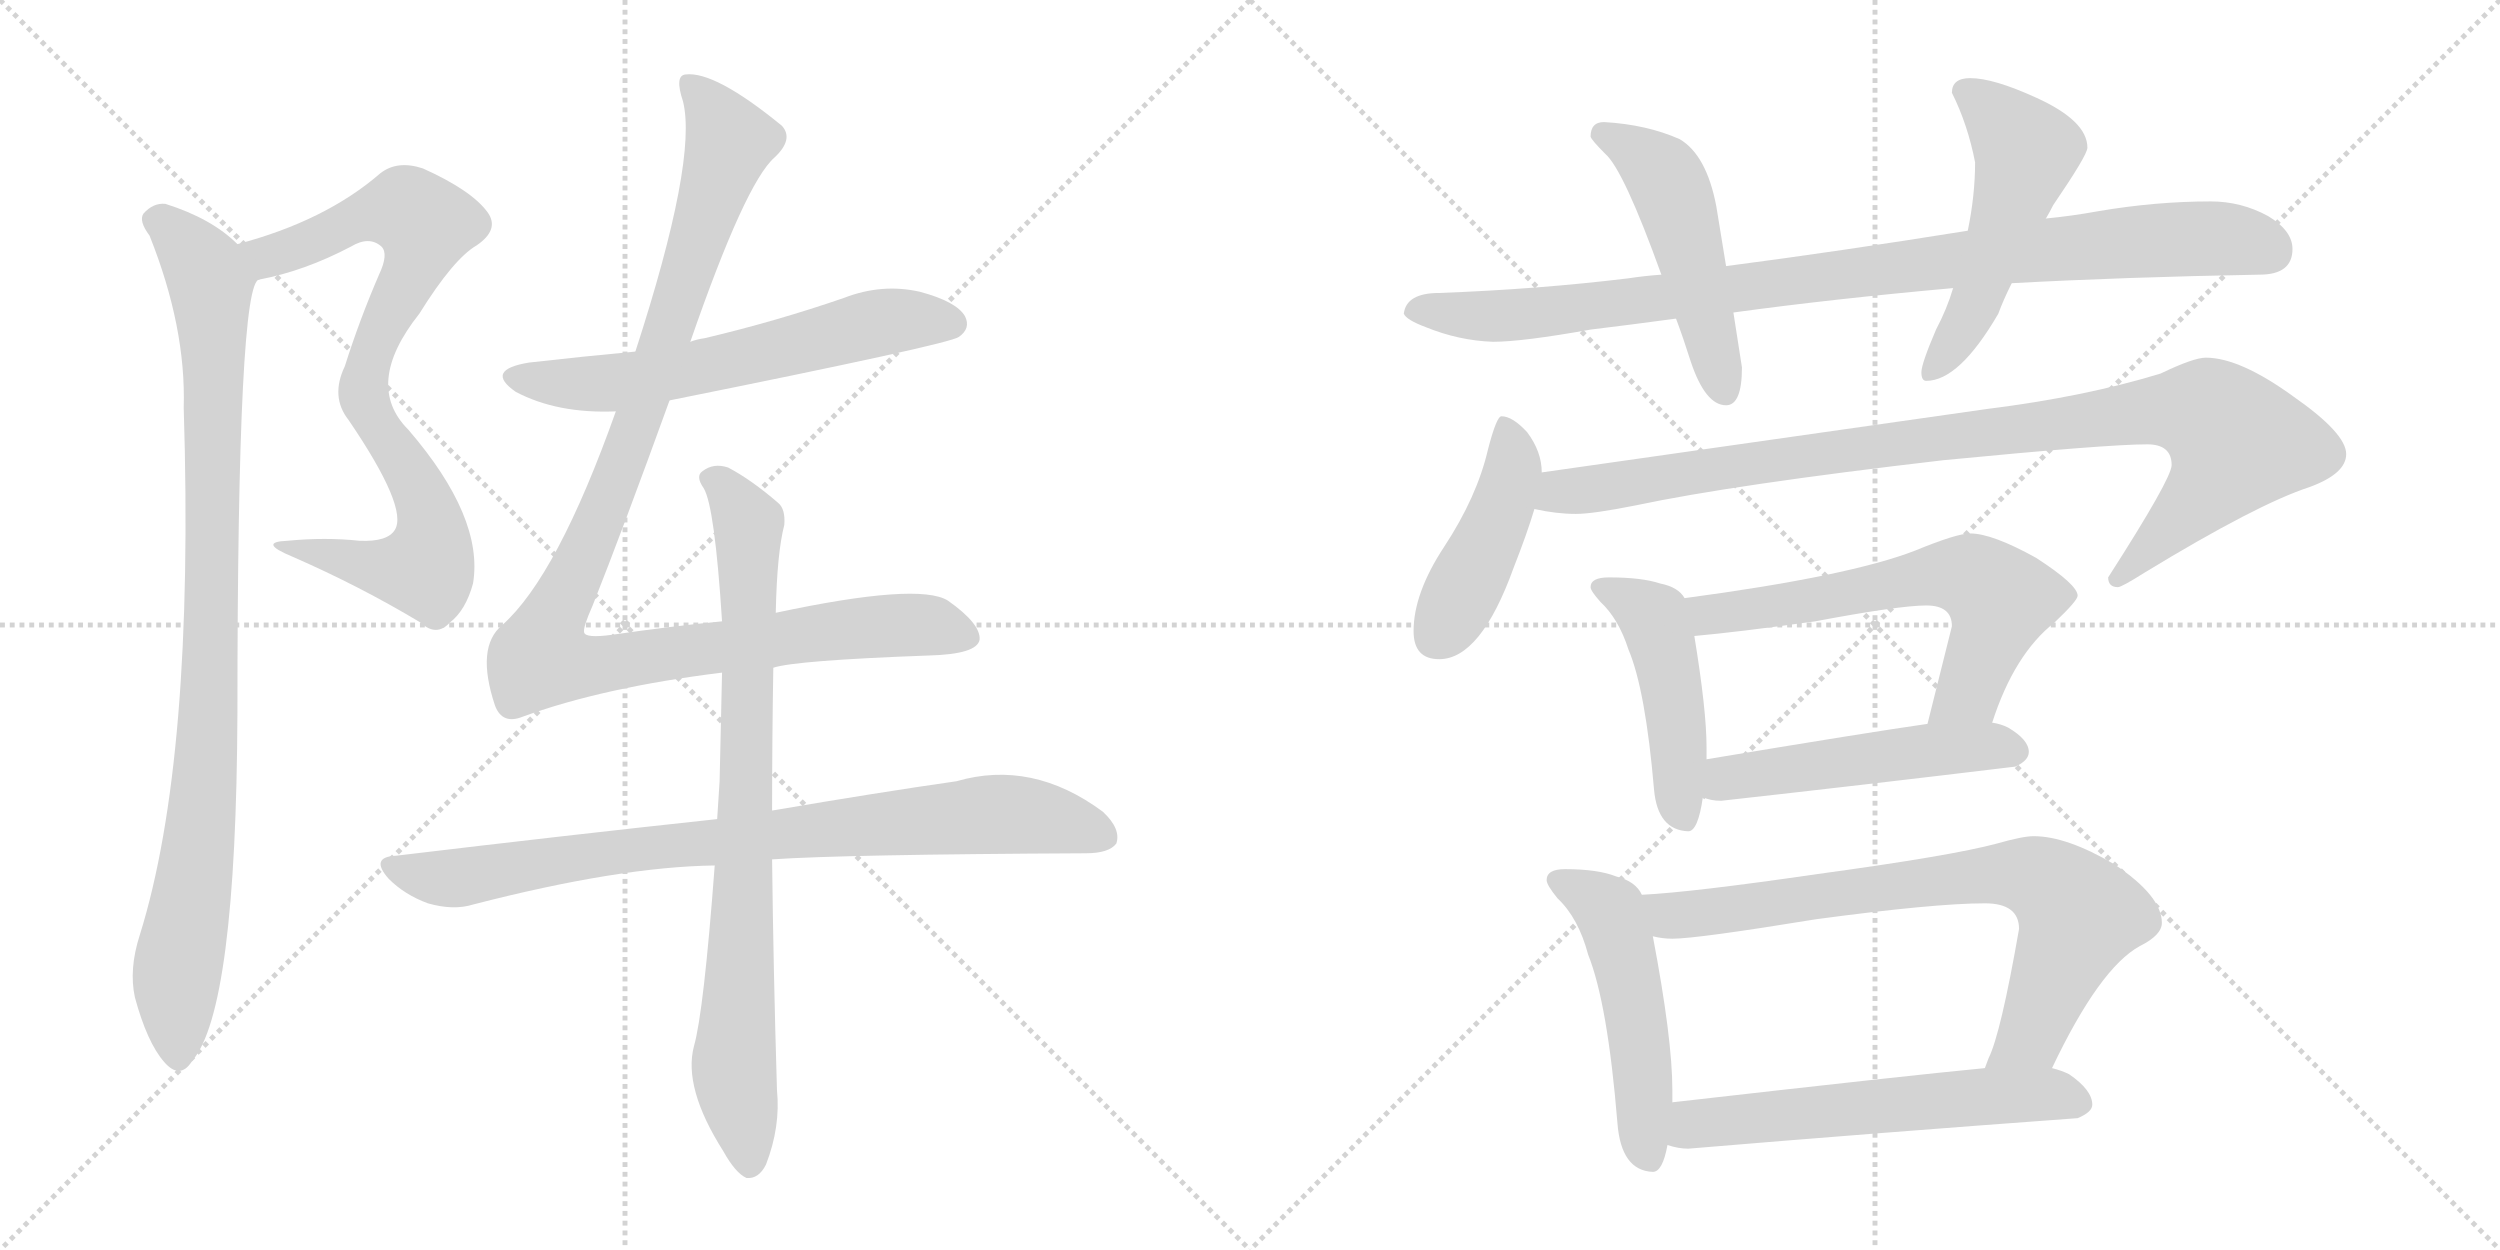 <svg version="1.1" viewBox="0 0 2048 1024" xmlns="http://www.w3.org/2000/svg">
  <g stroke="lightgray" stroke-dasharray="1,1" stroke-width="1" transform="scale(4, 4)">
    <line x1="0" y1="0" x2="256" y2="256"></line>
    <line x1="256" y1="0" x2="0" y2="256"></line>
    <line x1="128" y1="0" x2="128" y2="256"></line>
    <line x1="0" y1="128" x2="256" y2="128"></line>
    <line x1="256" y1="0" x2="512" y2="256"></line>
    <line x1="512" y1="0" x2="256" y2="256"></line>
    <line x1="384" y1="0" x2="384" y2="256"></line>
    <line x1="256" y1="128" x2="512" y2="128"></line>
  </g>
<g transform="scale(1, -1) translate(0, -850)">
   <style type="text/css">
    @keyframes keyframes0 {
      from {
       stroke: black;
       stroke-dashoffset: 826;
       stroke-width: 128;
       }
       73% {
       animation-timing-function: step-end;
       stroke: black;
       stroke-dashoffset: 0;
       stroke-width: 128;
       }
       to {
       stroke: black;
       stroke-width: 1024;
       }
       }
       #make-me-a-hanzi-animation-0 {
         animation: keyframes0 0.922s both;
         animation-delay: 0s;
         animation-timing-function: linear;
       }
    @keyframes keyframes1 {
      from {
       stroke: black;
       stroke-dashoffset: 961;
       stroke-width: 128;
       }
       76% {
       animation-timing-function: step-end;
       stroke: black;
       stroke-dashoffset: 0;
       stroke-width: 128;
       }
       to {
       stroke: black;
       stroke-width: 1024;
       }
       }
       #make-me-a-hanzi-animation-1 {
         animation: keyframes1 1.032s both;
         animation-delay: 0.922s;
         animation-timing-function: linear;
       }
    @keyframes keyframes2 {
      from {
       stroke: black;
       stroke-dashoffset: 616;
       stroke-width: 128;
       }
       67% {
       animation-timing-function: step-end;
       stroke: black;
       stroke-dashoffset: 0;
       stroke-width: 128;
       }
       to {
       stroke: black;
       stroke-width: 1024;
       }
       }
       #make-me-a-hanzi-animation-2 {
         animation: keyframes2 0.751s both;
         animation-delay: 1.954s;
         animation-timing-function: linear;
       }
    @keyframes keyframes3 {
      from {
       stroke: black;
       stroke-dashoffset: 1117;
       stroke-width: 128;
       }
       78% {
       animation-timing-function: step-end;
       stroke: black;
       stroke-dashoffset: 0;
       stroke-width: 128;
       }
       to {
       stroke: black;
       stroke-width: 1024;
       }
       }
       #make-me-a-hanzi-animation-3 {
         animation: keyframes3 1.159s both;
         animation-delay: 2.706s;
         animation-timing-function: linear;
       }
    @keyframes keyframes4 {
      from {
       stroke: black;
       stroke-dashoffset: 845;
       stroke-width: 128;
       }
       73% {
       animation-timing-function: step-end;
       stroke: black;
       stroke-dashoffset: 0;
       stroke-width: 128;
       }
       to {
       stroke: black;
       stroke-width: 1024;
       }
       }
       #make-me-a-hanzi-animation-4 {
         animation: keyframes4 0.938s both;
         animation-delay: 3.865s;
         animation-timing-function: linear;
       }
    @keyframes keyframes5 {
      from {
       stroke: black;
       stroke-dashoffset: 828;
       stroke-width: 128;
       }
       73% {
       animation-timing-function: step-end;
       stroke: black;
       stroke-dashoffset: 0;
       stroke-width: 128;
       }
       to {
       stroke: black;
       stroke-width: 1024;
       }
       }
       #make-me-a-hanzi-animation-5 {
         animation: keyframes5 0.924s both;
         animation-delay: 4.802s;
         animation-timing-function: linear;
       }
    @keyframes keyframes6 {
      from {
       stroke: black;
       stroke-dashoffset: 963;
       stroke-width: 128;
       }
       76% {
       animation-timing-function: step-end;
       stroke: black;
       stroke-dashoffset: 0;
       stroke-width: 128;
       }
       to {
       stroke: black;
       stroke-width: 1024;
       }
       }
       #make-me-a-hanzi-animation-6 {
         animation: keyframes6 1.034s both;
         animation-delay: 5.726s;
         animation-timing-function: linear;
       }
    @keyframes keyframes7 {
      from {
       stroke: black;
       stroke-dashoffset: 501;
       stroke-width: 128;
       }
       62% {
       animation-timing-function: step-end;
       stroke: black;
       stroke-dashoffset: 0;
       stroke-width: 128;
       }
       to {
       stroke: black;
       stroke-width: 1024;
       }
       }
       #make-me-a-hanzi-animation-7 {
         animation: keyframes7 0.658s both;
         animation-delay: 6.76s;
         animation-timing-function: linear;
       }
    @keyframes keyframes8 {
      from {
       stroke: black;
       stroke-dashoffset: 523;
       stroke-width: 128;
       }
       63% {
       animation-timing-function: step-end;
       stroke: black;
       stroke-dashoffset: 0;
       stroke-width: 128;
       }
       to {
       stroke: black;
       stroke-width: 1024;
       }
       }
       #make-me-a-hanzi-animation-8 {
         animation: keyframes8 0.676s both;
         animation-delay: 7.417s;
         animation-timing-function: linear;
       }
    @keyframes keyframes9 {
      from {
       stroke: black;
       stroke-dashoffset: 444;
       stroke-width: 128;
       }
       59% {
       animation-timing-function: step-end;
       stroke: black;
       stroke-dashoffset: 0;
       stroke-width: 128;
       }
       to {
       stroke: black;
       stroke-width: 1024;
       }
       }
       #make-me-a-hanzi-animation-9 {
         animation: keyframes9 0.611s both;
         animation-delay: 8.093s;
         animation-timing-function: linear;
       }
    @keyframes keyframes10 {
      from {
       stroke: black;
       stroke-dashoffset: 987;
       stroke-width: 128;
       }
       76% {
       animation-timing-function: step-end;
       stroke: black;
       stroke-dashoffset: 0;
       stroke-width: 128;
       }
       to {
       stroke: black;
       stroke-width: 1024;
       }
       }
       #make-me-a-hanzi-animation-10 {
         animation: keyframes10 1.053s both;
         animation-delay: 8.704s;
         animation-timing-function: linear;
       }
    @keyframes keyframes11 {
      from {
       stroke: black;
       stroke-dashoffset: 470;
       stroke-width: 128;
       }
       60% {
       animation-timing-function: step-end;
       stroke: black;
       stroke-dashoffset: 0;
       stroke-width: 128;
       }
       to {
       stroke: black;
       stroke-width: 1024;
       }
       }
       #make-me-a-hanzi-animation-11 {
         animation: keyframes11 0.632s both;
         animation-delay: 9.758s;
         animation-timing-function: linear;
       }
    @keyframes keyframes12 {
      from {
       stroke: black;
       stroke-dashoffset: 631;
       stroke-width: 128;
       }
       67% {
       animation-timing-function: step-end;
       stroke: black;
       stroke-dashoffset: 0;
       stroke-width: 128;
       }
       to {
       stroke: black;
       stroke-width: 1024;
       }
       }
       #make-me-a-hanzi-animation-12 {
         animation: keyframes12 0.764s both;
         animation-delay: 10.39s;
         animation-timing-function: linear;
       }
    @keyframes keyframes13 {
      from {
       stroke: black;
       stroke-dashoffset: 507;
       stroke-width: 128;
       }
       62% {
       animation-timing-function: step-end;
       stroke: black;
       stroke-dashoffset: 0;
       stroke-width: 128;
       }
       to {
       stroke: black;
       stroke-width: 1024;
       }
       }
       #make-me-a-hanzi-animation-13 {
         animation: keyframes13 0.663s both;
         animation-delay: 11.154s;
         animation-timing-function: linear;
       }
    @keyframes keyframes14 {
      from {
       stroke: black;
       stroke-dashoffset: 512;
       stroke-width: 128;
       }
       63% {
       animation-timing-function: step-end;
       stroke: black;
       stroke-dashoffset: 0;
       stroke-width: 128;
       }
       to {
       stroke: black;
       stroke-width: 1024;
       }
       }
       #make-me-a-hanzi-animation-14 {
         animation: keyframes14 0.667s both;
         animation-delay: 11.816s;
         animation-timing-function: linear;
       }
    @keyframes keyframes15 {
      from {
       stroke: black;
       stroke-dashoffset: 772;
       stroke-width: 128;
       }
       72% {
       animation-timing-function: step-end;
       stroke: black;
       stroke-dashoffset: 0;
       stroke-width: 128;
       }
       to {
       stroke: black;
       stroke-width: 1024;
       }
       }
       #make-me-a-hanzi-animation-15 {
         animation: keyframes15 0.878s both;
         animation-delay: 12.483s;
         animation-timing-function: linear;
       }
    @keyframes keyframes16 {
      from {
       stroke: black;
       stroke-dashoffset: 592;
       stroke-width: 128;
       }
       66% {
       animation-timing-function: step-end;
       stroke: black;
       stroke-dashoffset: 0;
       stroke-width: 128;
       }
       to {
       stroke: black;
       stroke-width: 1024;
       }
       }
       #make-me-a-hanzi-animation-16 {
         animation: keyframes16 0.732s both;
         animation-delay: 13.361s;
         animation-timing-function: linear;
       }
</style>
<path d="M 212.5 621.0 Q 249.5 628.0 287.5 648.0 Q 302.5 657.0 312.5 648.0 Q 318.5 642.0 310.5 625.0 Q 294.5 588.0 282.5 550.0 Q 270.5 525.0 285.5 506.0 Q 334.5 434.0 323.5 416.0 Q 317.5 406.0 294.5 407.0 Q 266.5 410.0 235.5 407.0 Q 210.5 406.0 239.5 394.0 Q 294.5 370.0 344.5 340.0 Q 357.5 328.0 368.5 340.0 Q 381.5 350.0 387.5 372.0 Q 396.5 426.0 334.5 498.0 Q 297.5 535.0 343.5 593.0 Q 371.5 638.0 390.5 649.0 Q 409.5 662.0 399.5 676.0 Q 386.5 694.0 346.5 712.0 Q 325.5 719.0 311.5 708.0 Q 266.5 669.0 194.5 650.0 C 165.5 642.0 183.5 614.0 212.5 621.0 Z" fill="lightgray"></path> 
<path d="M 194.5 650.0 Q 173.5 671.0 135.5 683.0 Q 125.5 684.0 117.5 675.0 Q 113.5 669.0 122.5 657.0 Q 152.5 582.0 150.5 516.0 Q 159.5 228.0 114.5 84.0 Q 105.5 56.0 110.5 33.0 Q 120.5 -4.0 134.5 -20.0 Q 147.5 -35.0 157.5 -19.0 Q 193.5 23.0 194.5 266.0 Q 194.5 621.0 212.5 621.0 C 216.5 632.0 216.5 632.0 194.5 650.0 Z" fill="lightgray"></path> 
<path d="M 548.5 522.0 Q 777.5 568.0 785.5 574.0 Q 795.5 581.0 790.5 591.0 Q 783.5 603.0 753.5 611.0 Q 722.5 618.0 691.5 606.0 Q 636.5 587.0 577.5 573.0 Q 570.5 572.0 565.5 570.0 L 520.5 562.0 Q 477.5 558.0 433.5 553.0 Q 396.5 547.0 422.5 529.0 Q 456.5 511.0 504.5 513.0 L 548.5 522.0 Z" fill="lightgray"></path> 
<path d="M 633.5 303.0 Q 651.5 309.0 760.5 313.0 Q 800.5 314.0 802.5 326.0 Q 803.5 339.0 776.5 358.0 Q 752.5 373.0 635.5 348.0 L 591.5 341.0 Q 549.5 337.0 501.5 330.0 Q 479.5 327.0 478.5 332.0 Q 477.5 336.0 485.5 354.0 Q 510.5 417.0 548.5 522.0 L 565.5 570.0 Q 610.5 700.0 634.5 721.0 Q 650.5 736.0 640.5 747.0 Q 585.5 792.0 561.5 789.0 Q 552.5 788.0 559.5 767.0 Q 571.5 719.0 520.5 562.0 L 504.5 513.0 Q 456.5 378.0 411.5 338.0 Q 389.5 320.0 405.5 272.0 Q 411.5 256.0 428.5 263.0 Q 494.5 287.0 591.5 299.0 L 633.5 303.0 Z" fill="lightgray"></path> 
<path d="M 587.5 179.0 Q 466.5 166.0 324.5 149.0 Q 302.5 148.0 318.5 130.0 Q 331.5 117.0 350.5 110.0 Q 371.5 104.0 387.5 109.0 Q 507.5 140.0 585.5 141.0 L 632.5 146.0 Q 690.5 150.0 889.5 151.0 Q 908.5 151.0 914.5 159.0 Q 918.5 171.0 903.5 185.0 Q 845.5 228.0 783.5 210.0 Q 720.5 201.0 632.5 186.0 L 587.5 179.0 Z" fill="lightgray"></path> 
<path d="M 635.5 348.0 Q 636.5 397.0 642.5 420.0 Q 643.5 433.0 637.5 438.0 Q 615.5 457.0 596.5 467.0 Q 584.5 471.0 575.5 464.0 Q 569.5 460.0 576.5 450.0 Q 585.5 435.0 591.5 341.0 L 591.5 299.0 Q 590.5 259.0 589.5 210.0 L 587.5 179.0 L 585.5 141.0 Q 576.5 21.0 568.5 -7.0 Q 559.5 -41.0 592.5 -93.0 Q 602.5 -111.0 611.5 -115.0 Q 621.5 -116.0 627.5 -104.0 Q 639.5 -73.0 636.5 -43.0 Q 633.5 57.0 632.5 146.0 L 632.5 186.0 Q 632.5 244.0 633.5 303.0 L 635.5 348.0 Z" fill="lightgray"></path> 
<path d="M 1361.0 625.0 Q 1347.0 624.0 1334.0 622.0 Q 1260.0 613.0 1179.0 610.0 Q 1152.0 610.0 1150.0 593.0 Q 1152.0 588.0 1168.0 582.0 Q 1195.0 571.0 1223.0 570.0 Q 1247.0 570.0 1303.0 580.0 Q 1336.0 584.0 1373.0 589.0 L 1420.0 594.0 Q 1500.0 605.0 1600.0 614.0 L 1648.0 618.0 Q 1740.0 623.0 1851.0 625.0 Q 1878.0 625.0 1878.0 646.0 Q 1878.0 661.0 1858.0 673.0 Q 1836.0 685.0 1811.0 685.0 Q 1766.0 685.0 1719.0 677.0 Q 1697.0 673.0 1676.0 671.0 L 1612.0 661.0 Q 1506.0 644.0 1414.0 632.0 L 1361.0 625.0 Z" fill="lightgray"></path> 
<path d="M 1314.0 750.0 Q 1303.0 750.0 1303.0 738.0 Q 1304.0 735.0 1315.0 724.0 Q 1330.0 711.0 1361.0 625.0 L 1373.0 589.0 Q 1379.0 573.0 1385.0 554.0 Q 1397.0 518.0 1414.0 518.0 Q 1427.0 518.0 1427.0 549.0 L 1420.0 594.0 L 1414.0 632.0 L 1406.0 681.0 Q 1398.0 723.0 1376.0 736.0 Q 1349.0 748.0 1314.0 750.0 Z" fill="lightgray"></path> 
<path d="M 1600.0 614.0 Q 1595.0 597.0 1586.0 580.0 Q 1574.0 552.0 1574.0 545.0 Q 1574.0 538.0 1578.0 538.0 Q 1605.0 538.0 1637.0 593.0 Q 1641.0 604.0 1648.0 618.0 L 1676.0 671.0 Q 1679.0 676.0 1682.0 682.0 Q 1710.0 723.0 1710.0 729.0 Q 1710.0 751.0 1668.0 770.0 Q 1633.0 786.0 1614.0 786.0 Q 1599.0 786.0 1599.0 774.0 Q 1612.0 748.0 1618.0 717.0 Q 1618.0 690.0 1612.0 661.0 L 1600.0 614.0 Z" fill="lightgray"></path> 
<path d="M 1230.0 509.0 Q 1226.0 509.0 1219.0 482.0 Q 1210.0 443.0 1183.0 402.0 Q 1158.0 364.0 1158.0 333.0 Q 1158.0 310.0 1179.0 310.0 Q 1213.0 310.0 1240.0 385.0 Q 1251.0 413.0 1257.0 433.0 L 1263.0 463.0 Q 1263.0 480.0 1251.0 496.0 Q 1239.0 509.0 1230.0 509.0 Z" fill="lightgray"></path> 
<path d="M 1257.0 433.0 Q 1275.0 429.0 1291.0 429.0 Q 1305.0 429.0 1340.0 436.0 Q 1420.0 453.0 1592.0 473.0 Q 1726.0 486.0 1759.0 486.0 Q 1779.0 486.0 1779.0 469.0 Q 1779.0 458.0 1727.0 377.0 Q 1727.0 369.0 1735.0 369.0 Q 1738.0 369.0 1757.0 381.0 Q 1849.0 437.0 1892.0 451.0 Q 1922.0 462.0 1922.0 478.0 Q 1922.0 495.0 1879.0 525.0 Q 1835.0 557.0 1807.0 557.0 Q 1797.0 557.0 1770.0 544.0 Q 1708.0 525.0 1628.0 515.0 L 1263.0 463.0 C 1233.0 459.0 1227.0 437.0 1257.0 433.0 Z" fill="lightgray"></path> 
<path d="M 1318.0 377.0 Q 1303.0 377.0 1303.0 369.0 Q 1303.0 366.0 1311.0 357.0 Q 1326.0 343.0 1334.0 318.0 Q 1348.0 285.0 1355.0 203.0 Q 1358.0 170.0 1383.0 169.0 Q 1391.0 169.0 1395.0 197.0 L 1398.0 228.0 L 1398.0 238.0 Q 1398.0 268.0 1388.0 329.0 L 1380.0 360.0 Q 1375.0 369.0 1360.0 372.0 Q 1345.0 377.0 1318.0 377.0 Z" fill="lightgray"></path> 
<path d="M 1632.0 258.0 Q 1650.0 314.0 1683.0 340.0 Q 1702.0 358.0 1702.0 362.0 Q 1702.0 371.0 1668.0 393.0 Q 1632.0 413.0 1614.0 413.0 Q 1603.0 413.0 1569.0 399.0 Q 1515.0 378.0 1380.0 360.0 C 1350.0 356.0 1358.0 326.0 1388.0 329.0 Q 1422.0 332.0 1487.0 341.0 Q 1556.0 354.0 1578.0 354.0 Q 1599.0 354.0 1599.0 337.0 L 1579.0 257.0 C 1572.0 228.0 1622.0 230.0 1632.0 258.0 Z" fill="lightgray"></path> 
<path d="M 1395.0 197.0 Q 1401.0 194.0 1410.0 194.0 Q 1527.0 207.0 1651.0 222.0 Q 1662.0 227.0 1662.0 234.0 Q 1662.0 244.0 1645.0 254.0 Q 1639.0 257.0 1632.0 258.0 L 1579.0 257.0 Q 1530.0 250.0 1398.0 228.0 C 1368.0 223.0 1366.0 206.0 1395.0 197.0 Z" fill="lightgray"></path> 
<path d="M 1282.0 138.0 Q 1267.0 138.0 1267.0 129.0 Q 1267.0 125.0 1276.0 114.0 Q 1293.0 98.0 1301.0 68.0 Q 1317.0 28.0 1325.0 -70.0 Q 1328.0 -109.0 1354.0 -110.0 Q 1362.0 -110.0 1366.0 -88.0 L 1370.0 -53.0 L 1370.0 -43.0 Q 1370.0 -1.0 1354.0 83.0 L 1345.0 117.0 Q 1340.0 128.0 1324.0 132.0 Q 1309.0 138.0 1282.0 138.0 Z" fill="lightgray"></path> 
<path d="M 1681.0 -25.0 Q 1720.0 57.0 1753.0 75.0 Q 1771.0 84.0 1771.0 94.0 Q 1771.0 116.0 1732.0 142.0 Q 1693.0 165.0 1666.0 165.0 Q 1657.0 165.0 1636.0 159.0 Q 1599.0 149.0 1489.0 134.0 Q 1386.0 119.0 1345.0 117.0 C 1315.0 115.0 1324.0 86.0 1354.0 83.0 Q 1362.0 81.0 1370.0 81.0 Q 1390.0 81.0 1488.0 97.0 Q 1585.0 110.0 1626.0 110.0 Q 1654.0 110.0 1654.0 89.0 Q 1639.0 3.0 1629.0 -17.0 Q 1628.0 -20.0 1626.0 -25.0 C 1615.0 -53.0 1668.0 -52.0 1681.0 -25.0 Z" fill="lightgray"></path> 
<path d="M 1366.0 -88.0 Q 1375.0 -91.0 1383.0 -91.0 Q 1538.0 -78.0 1702.0 -66.0 Q 1714.0 -61.0 1714.0 -55.0 Q 1714.0 -43.0 1695.0 -30.0 Q 1689.0 -27.0 1681.0 -25.0 L 1626.0 -25.0 Q 1563.0 -31.0 1370.0 -53.0 C 1340.0 -56.0 1337.0 -81.0 1366.0 -88.0 Z" fill="lightgray"></path> 
      <clipPath id="make-me-a-hanzi-clip-0">
      <path d="M 212.5 621.0 Q 249.5 628.0 287.5 648.0 Q 302.5 657.0 312.5 648.0 Q 318.5 642.0 310.5 625.0 Q 294.5 588.0 282.5 550.0 Q 270.5 525.0 285.5 506.0 Q 334.5 434.0 323.5 416.0 Q 317.5 406.0 294.5 407.0 Q 266.5 410.0 235.5 407.0 Q 210.5 406.0 239.5 394.0 Q 294.5 370.0 344.5 340.0 Q 357.5 328.0 368.5 340.0 Q 381.5 350.0 387.5 372.0 Q 396.5 426.0 334.5 498.0 Q 297.5 535.0 343.5 593.0 Q 371.5 638.0 390.5 649.0 Q 409.5 662.0 399.5 676.0 Q 386.5 694.0 346.5 712.0 Q 325.5 719.0 311.5 708.0 Q 266.5 669.0 194.5 650.0 C 165.5 642.0 183.5 614.0 212.5 621.0 Z" fill="lightgray"></path>
      </clipPath>
      <path clip-path="url(#make-me-a-hanzi-clip-0)" d="M 203.5 649.0 L 213.5 642.0 L 230.5 642.0 L 309.5 676.0 L 332.5 678.0 L 348.5 666.0 L 339.5 631.0 L 304.5 563.0 L 297.5 528.0 L 305.5 505.0 L 327.5 479.0 L 350.5 433.0 L 350.5 389.0 L 326.5 383.0 L 243.5 402.0 " fill="none" id="make-me-a-hanzi-animation-0" stroke-dasharray="698 1396" stroke-linecap="round"></path>

      <clipPath id="make-me-a-hanzi-clip-1">
      <path d="M 194.5 650.0 Q 173.5 671.0 135.5 683.0 Q 125.5 684.0 117.5 675.0 Q 113.5 669.0 122.5 657.0 Q 152.5 582.0 150.5 516.0 Q 159.5 228.0 114.5 84.0 Q 105.5 56.0 110.5 33.0 Q 120.5 -4.0 134.5 -20.0 Q 147.5 -35.0 157.5 -19.0 Q 193.5 23.0 194.5 266.0 Q 194.5 621.0 212.5 621.0 C 216.5 632.0 216.5 632.0 194.5 650.0 Z" fill="lightgray"></path>
      </clipPath>
      <path clip-path="url(#make-me-a-hanzi-clip-1)" d="M 127.5 670.0 L 147.5 655.0 L 172.5 619.0 L 175.5 548.0 L 173.5 281.0 L 163.5 159.0 L 144.5 51.0 L 145.5 -15.0 " fill="none" id="make-me-a-hanzi-animation-1" stroke-dasharray="833 1666" stroke-linecap="round"></path>

      <clipPath id="make-me-a-hanzi-clip-2">
      <path d="M 548.5 522.0 Q 777.5 568.0 785.5 574.0 Q 795.5 581.0 790.5 591.0 Q 783.5 603.0 753.5 611.0 Q 722.5 618.0 691.5 606.0 Q 636.5 587.0 577.5 573.0 Q 570.5 572.0 565.5 570.0 L 520.5 562.0 Q 477.5 558.0 433.5 553.0 Q 396.5 547.0 422.5 529.0 Q 456.5 511.0 504.5 513.0 L 548.5 522.0 Z" fill="lightgray"></path>
      </clipPath>
      <path clip-path="url(#make-me-a-hanzi-clip-2)" d="M 425.5 542.0 L 507.5 537.0 L 585.5 550.0 L 718.5 586.0 L 779.5 585.0 " fill="none" id="make-me-a-hanzi-animation-2" stroke-dasharray="488 976" stroke-linecap="round"></path>

      <clipPath id="make-me-a-hanzi-clip-3">
      <path d="M 633.5 303.0 Q 651.5 309.0 760.5 313.0 Q 800.5 314.0 802.5 326.0 Q 803.5 339.0 776.5 358.0 Q 752.5 373.0 635.5 348.0 L 591.5 341.0 Q 549.5 337.0 501.5 330.0 Q 479.5 327.0 478.5 332.0 Q 477.5 336.0 485.5 354.0 Q 510.5 417.0 548.5 522.0 L 565.5 570.0 Q 610.5 700.0 634.5 721.0 Q 650.5 736.0 640.5 747.0 Q 585.5 792.0 561.5 789.0 Q 552.5 788.0 559.5 767.0 Q 571.5 719.0 520.5 562.0 L 504.5 513.0 Q 456.5 378.0 411.5 338.0 Q 389.5 320.0 405.5 272.0 Q 411.5 256.0 428.5 263.0 Q 494.5 287.0 591.5 299.0 L 633.5 303.0 Z" fill="lightgray"></path>
      </clipPath>
      <path clip-path="url(#make-me-a-hanzi-clip-3)" d="M 565.5 780.0 L 597.5 734.0 L 516.5 486.0 L 442.5 311.0 L 482.5 304.0 L 730.5 338.0 L 763.5 337.0 L 792.5 328.0 " fill="none" id="make-me-a-hanzi-animation-3" stroke-dasharray="989 1978" stroke-linecap="round"></path>

      <clipPath id="make-me-a-hanzi-clip-4">
      <path d="M 587.5 179.0 Q 466.5 166.0 324.5 149.0 Q 302.5 148.0 318.5 130.0 Q 331.5 117.0 350.5 110.0 Q 371.5 104.0 387.5 109.0 Q 507.5 140.0 585.5 141.0 L 632.5 146.0 Q 690.5 150.0 889.5 151.0 Q 908.5 151.0 914.5 159.0 Q 918.5 171.0 903.5 185.0 Q 845.5 228.0 783.5 210.0 Q 720.5 201.0 632.5 186.0 L 587.5 179.0 Z" fill="lightgray"></path>
      </clipPath>
      <path clip-path="url(#make-me-a-hanzi-clip-4)" d="M 321.5 140.0 L 377.5 131.0 L 538.5 156.0 L 809.5 183.0 L 844.5 182.0 L 904.5 165.0 " fill="none" id="make-me-a-hanzi-animation-4" stroke-dasharray="717 1434" stroke-linecap="round"></path>

      <clipPath id="make-me-a-hanzi-clip-5">
      <path d="M 635.5 348.0 Q 636.5 397.0 642.5 420.0 Q 643.5 433.0 637.5 438.0 Q 615.5 457.0 596.5 467.0 Q 584.5 471.0 575.5 464.0 Q 569.5 460.0 576.5 450.0 Q 585.5 435.0 591.5 341.0 L 591.5 299.0 Q 590.5 259.0 589.5 210.0 L 587.5 179.0 L 585.5 141.0 Q 576.5 21.0 568.5 -7.0 Q 559.5 -41.0 592.5 -93.0 Q 602.5 -111.0 611.5 -115.0 Q 621.5 -116.0 627.5 -104.0 Q 639.5 -73.0 636.5 -43.0 Q 633.5 57.0 632.5 146.0 L 632.5 186.0 Q 632.5 244.0 633.5 303.0 L 635.5 348.0 Z" fill="lightgray"></path>
      </clipPath>
      <path clip-path="url(#make-me-a-hanzi-clip-5)" d="M 584.5 458.0 L 607.5 432.0 L 613.5 407.0 L 601.5 -32.0 L 613.5 -103.0 " fill="none" id="make-me-a-hanzi-animation-5" stroke-dasharray="700 1400" stroke-linecap="round"></path>

      <clipPath id="make-me-a-hanzi-clip-6">
      <path d="M 1361.0 625.0 Q 1347.0 624.0 1334.0 622.0 Q 1260.0 613.0 1179.0 610.0 Q 1152.0 610.0 1150.0 593.0 Q 1152.0 588.0 1168.0 582.0 Q 1195.0 571.0 1223.0 570.0 Q 1247.0 570.0 1303.0 580.0 Q 1336.0 584.0 1373.0 589.0 L 1420.0 594.0 Q 1500.0 605.0 1600.0 614.0 L 1648.0 618.0 Q 1740.0 623.0 1851.0 625.0 Q 1878.0 625.0 1878.0 646.0 Q 1878.0 661.0 1858.0 673.0 Q 1836.0 685.0 1811.0 685.0 Q 1766.0 685.0 1719.0 677.0 Q 1697.0 673.0 1676.0 671.0 L 1612.0 661.0 Q 1506.0 644.0 1414.0 632.0 L 1361.0 625.0 Z" fill="lightgray"></path>
      </clipPath>
      <path clip-path="url(#make-me-a-hanzi-clip-6)" d="M 1158.0 595.0 L 1259.0 593.0 L 1728.0 650.0 L 1815.0 655.0 L 1860.0 644.0 " fill="none" id="make-me-a-hanzi-animation-6" stroke-dasharray="835 1670" stroke-linecap="round"></path>

      <clipPath id="make-me-a-hanzi-clip-7">
      <path d="M 1314.0 750.0 Q 1303.0 750.0 1303.0 738.0 Q 1304.0 735.0 1315.0 724.0 Q 1330.0 711.0 1361.0 625.0 L 1373.0 589.0 Q 1379.0 573.0 1385.0 554.0 Q 1397.0 518.0 1414.0 518.0 Q 1427.0 518.0 1427.0 549.0 L 1420.0 594.0 L 1414.0 632.0 L 1406.0 681.0 Q 1398.0 723.0 1376.0 736.0 Q 1349.0 748.0 1314.0 750.0 Z" fill="lightgray"></path>
      </clipPath>
      <path clip-path="url(#make-me-a-hanzi-clip-7)" d="M 1312.0 740.0 L 1336.0 730.0 L 1369.0 696.0 L 1412.0 530.0 " fill="none" id="make-me-a-hanzi-animation-7" stroke-dasharray="373 746" stroke-linecap="round"></path>

      <clipPath id="make-me-a-hanzi-clip-8">
      <path d="M 1600.0 614.0 Q 1595.0 597.0 1586.0 580.0 Q 1574.0 552.0 1574.0 545.0 Q 1574.0 538.0 1578.0 538.0 Q 1605.0 538.0 1637.0 593.0 Q 1641.0 604.0 1648.0 618.0 L 1676.0 671.0 Q 1679.0 676.0 1682.0 682.0 Q 1710.0 723.0 1710.0 729.0 Q 1710.0 751.0 1668.0 770.0 Q 1633.0 786.0 1614.0 786.0 Q 1599.0 786.0 1599.0 774.0 Q 1612.0 748.0 1618.0 717.0 Q 1618.0 690.0 1612.0 661.0 L 1600.0 614.0 Z" fill="lightgray"></path>
      </clipPath>
      <path clip-path="url(#make-me-a-hanzi-clip-8)" d="M 1611.0 774.0 L 1660.0 726.0 L 1616.0 595.0 L 1582.0 545.0 " fill="none" id="make-me-a-hanzi-animation-8" stroke-dasharray="395 790" stroke-linecap="round"></path>

      <clipPath id="make-me-a-hanzi-clip-9">
      <path d="M 1230.0 509.0 Q 1226.0 509.0 1219.0 482.0 Q 1210.0 443.0 1183.0 402.0 Q 1158.0 364.0 1158.0 333.0 Q 1158.0 310.0 1179.0 310.0 Q 1213.0 310.0 1240.0 385.0 Q 1251.0 413.0 1257.0 433.0 L 1263.0 463.0 Q 1263.0 480.0 1251.0 496.0 Q 1239.0 509.0 1230.0 509.0 Z" fill="lightgray"></path>
      </clipPath>
      <path clip-path="url(#make-me-a-hanzi-clip-9)" d="M 1233.0 502.0 L 1239.0 460.0 L 1231.0 435.0 L 1177.0 329.0 " fill="none" id="make-me-a-hanzi-animation-9" stroke-dasharray="316 632" stroke-linecap="round"></path>

      <clipPath id="make-me-a-hanzi-clip-10">
      <path d="M 1257.0 433.0 Q 1275.0 429.0 1291.0 429.0 Q 1305.0 429.0 1340.0 436.0 Q 1420.0 453.0 1592.0 473.0 Q 1726.0 486.0 1759.0 486.0 Q 1779.0 486.0 1779.0 469.0 Q 1779.0 458.0 1727.0 377.0 Q 1727.0 369.0 1735.0 369.0 Q 1738.0 369.0 1757.0 381.0 Q 1849.0 437.0 1892.0 451.0 Q 1922.0 462.0 1922.0 478.0 Q 1922.0 495.0 1879.0 525.0 Q 1835.0 557.0 1807.0 557.0 Q 1797.0 557.0 1770.0 544.0 Q 1708.0 525.0 1628.0 515.0 L 1263.0 463.0 C 1233.0 459.0 1227.0 437.0 1257.0 433.0 Z" fill="lightgray"></path>
      </clipPath>
      <path clip-path="url(#make-me-a-hanzi-clip-10)" d="M 1264.0 439.0 L 1278.0 447.0 L 1440.0 472.0 L 1758.0 513.0 L 1807.0 512.0 L 1832.0 486.0 L 1823.0 469.0 L 1736.0 378.0 " fill="none" id="make-me-a-hanzi-animation-10" stroke-dasharray="859 1718" stroke-linecap="round"></path>

      <clipPath id="make-me-a-hanzi-clip-11">
      <path d="M 1318.0 377.0 Q 1303.0 377.0 1303.0 369.0 Q 1303.0 366.0 1311.0 357.0 Q 1326.0 343.0 1334.0 318.0 Q 1348.0 285.0 1355.0 203.0 Q 1358.0 170.0 1383.0 169.0 Q 1391.0 169.0 1395.0 197.0 L 1398.0 228.0 L 1398.0 238.0 Q 1398.0 268.0 1388.0 329.0 L 1380.0 360.0 Q 1375.0 369.0 1360.0 372.0 Q 1345.0 377.0 1318.0 377.0 Z" fill="lightgray"></path>
      </clipPath>
      <path clip-path="url(#make-me-a-hanzi-clip-11)" d="M 1313.0 367.0 L 1355.0 344.0 L 1368.0 297.0 L 1379.0 180.0 " fill="none" id="make-me-a-hanzi-animation-11" stroke-dasharray="342 684" stroke-linecap="round"></path>

      <clipPath id="make-me-a-hanzi-clip-12">
      <path d="M 1632.0 258.0 Q 1650.0 314.0 1683.0 340.0 Q 1702.0 358.0 1702.0 362.0 Q 1702.0 371.0 1668.0 393.0 Q 1632.0 413.0 1614.0 413.0 Q 1603.0 413.0 1569.0 399.0 Q 1515.0 378.0 1380.0 360.0 C 1350.0 356.0 1358.0 326.0 1388.0 329.0 Q 1422.0 332.0 1487.0 341.0 Q 1556.0 354.0 1578.0 354.0 Q 1599.0 354.0 1599.0 337.0 L 1579.0 257.0 C 1572.0 228.0 1622.0 230.0 1632.0 258.0 Z" fill="lightgray"></path>
      </clipPath>
      <path clip-path="url(#make-me-a-hanzi-clip-12)" d="M 1391.0 357.0 L 1403.0 346.0 L 1588.0 379.0 L 1615.0 378.0 L 1637.0 360.0 L 1634.0 338.0 L 1612.0 283.0 L 1586.0 262.0 " fill="none" id="make-me-a-hanzi-animation-12" stroke-dasharray="503 1006" stroke-linecap="round"></path>

      <clipPath id="make-me-a-hanzi-clip-13">
      <path d="M 1395.0 197.0 Q 1401.0 194.0 1410.0 194.0 Q 1527.0 207.0 1651.0 222.0 Q 1662.0 227.0 1662.0 234.0 Q 1662.0 244.0 1645.0 254.0 Q 1639.0 257.0 1632.0 258.0 L 1579.0 257.0 Q 1530.0 250.0 1398.0 228.0 C 1368.0 223.0 1366.0 206.0 1395.0 197.0 Z" fill="lightgray"></path>
      </clipPath>
      <path clip-path="url(#make-me-a-hanzi-clip-13)" d="M 1404.0 204.0 L 1430.0 215.0 L 1558.0 233.0 L 1633.0 239.0 L 1651.0 235.0 " fill="none" id="make-me-a-hanzi-animation-13" stroke-dasharray="379 758" stroke-linecap="round"></path>

      <clipPath id="make-me-a-hanzi-clip-14">
      <path d="M 1282.0 138.0 Q 1267.0 138.0 1267.0 129.0 Q 1267.0 125.0 1276.0 114.0 Q 1293.0 98.0 1301.0 68.0 Q 1317.0 28.0 1325.0 -70.0 Q 1328.0 -109.0 1354.0 -110.0 Q 1362.0 -110.0 1366.0 -88.0 L 1370.0 -53.0 L 1370.0 -43.0 Q 1370.0 -1.0 1354.0 83.0 L 1345.0 117.0 Q 1340.0 128.0 1324.0 132.0 Q 1309.0 138.0 1282.0 138.0 Z" fill="lightgray"></path>
      </clipPath>
      <path clip-path="url(#make-me-a-hanzi-clip-14)" d="M 1275.0 129.0 L 1311.0 110.0 L 1323.0 93.0 L 1341.0 14.0 L 1351.0 -99.0 " fill="none" id="make-me-a-hanzi-animation-14" stroke-dasharray="384 768" stroke-linecap="round"></path>

      <clipPath id="make-me-a-hanzi-clip-15">
      <path d="M 1681.0 -25.0 Q 1720.0 57.0 1753.0 75.0 Q 1771.0 84.0 1771.0 94.0 Q 1771.0 116.0 1732.0 142.0 Q 1693.0 165.0 1666.0 165.0 Q 1657.0 165.0 1636.0 159.0 Q 1599.0 149.0 1489.0 134.0 Q 1386.0 119.0 1345.0 117.0 C 1315.0 115.0 1324.0 86.0 1354.0 83.0 Q 1362.0 81.0 1370.0 81.0 Q 1390.0 81.0 1488.0 97.0 Q 1585.0 110.0 1626.0 110.0 Q 1654.0 110.0 1654.0 89.0 Q 1639.0 3.0 1629.0 -17.0 Q 1628.0 -20.0 1626.0 -25.0 C 1615.0 -53.0 1668.0 -52.0 1681.0 -25.0 Z" fill="lightgray"></path>
      </clipPath>
      <path clip-path="url(#make-me-a-hanzi-clip-15)" d="M 1350.0 112.0 L 1379.0 100.0 L 1591.0 130.0 L 1652.0 135.0 L 1675.0 128.0 L 1703.0 100.0 L 1664.0 2.0 L 1633.0 -23.0 " fill="none" id="make-me-a-hanzi-animation-15" stroke-dasharray="644 1288" stroke-linecap="round"></path>

      <clipPath id="make-me-a-hanzi-clip-16">
      <path d="M 1366.0 -88.0 Q 1375.0 -91.0 1383.0 -91.0 Q 1538.0 -78.0 1702.0 -66.0 Q 1714.0 -61.0 1714.0 -55.0 Q 1714.0 -43.0 1695.0 -30.0 Q 1689.0 -27.0 1681.0 -25.0 L 1626.0 -25.0 Q 1563.0 -31.0 1370.0 -53.0 C 1340.0 -56.0 1337.0 -81.0 1366.0 -88.0 Z" fill="lightgray"></path>
      </clipPath>
      <path clip-path="url(#make-me-a-hanzi-clip-16)" d="M 1372.0 -83.0 L 1386.0 -73.0 L 1446.0 -64.0 L 1647.0 -47.0 L 1681.0 -46.0 L 1702.0 -53.0 " fill="none" id="make-me-a-hanzi-animation-16" stroke-dasharray="464 928" stroke-linecap="round"></path>

</g>
</svg>
